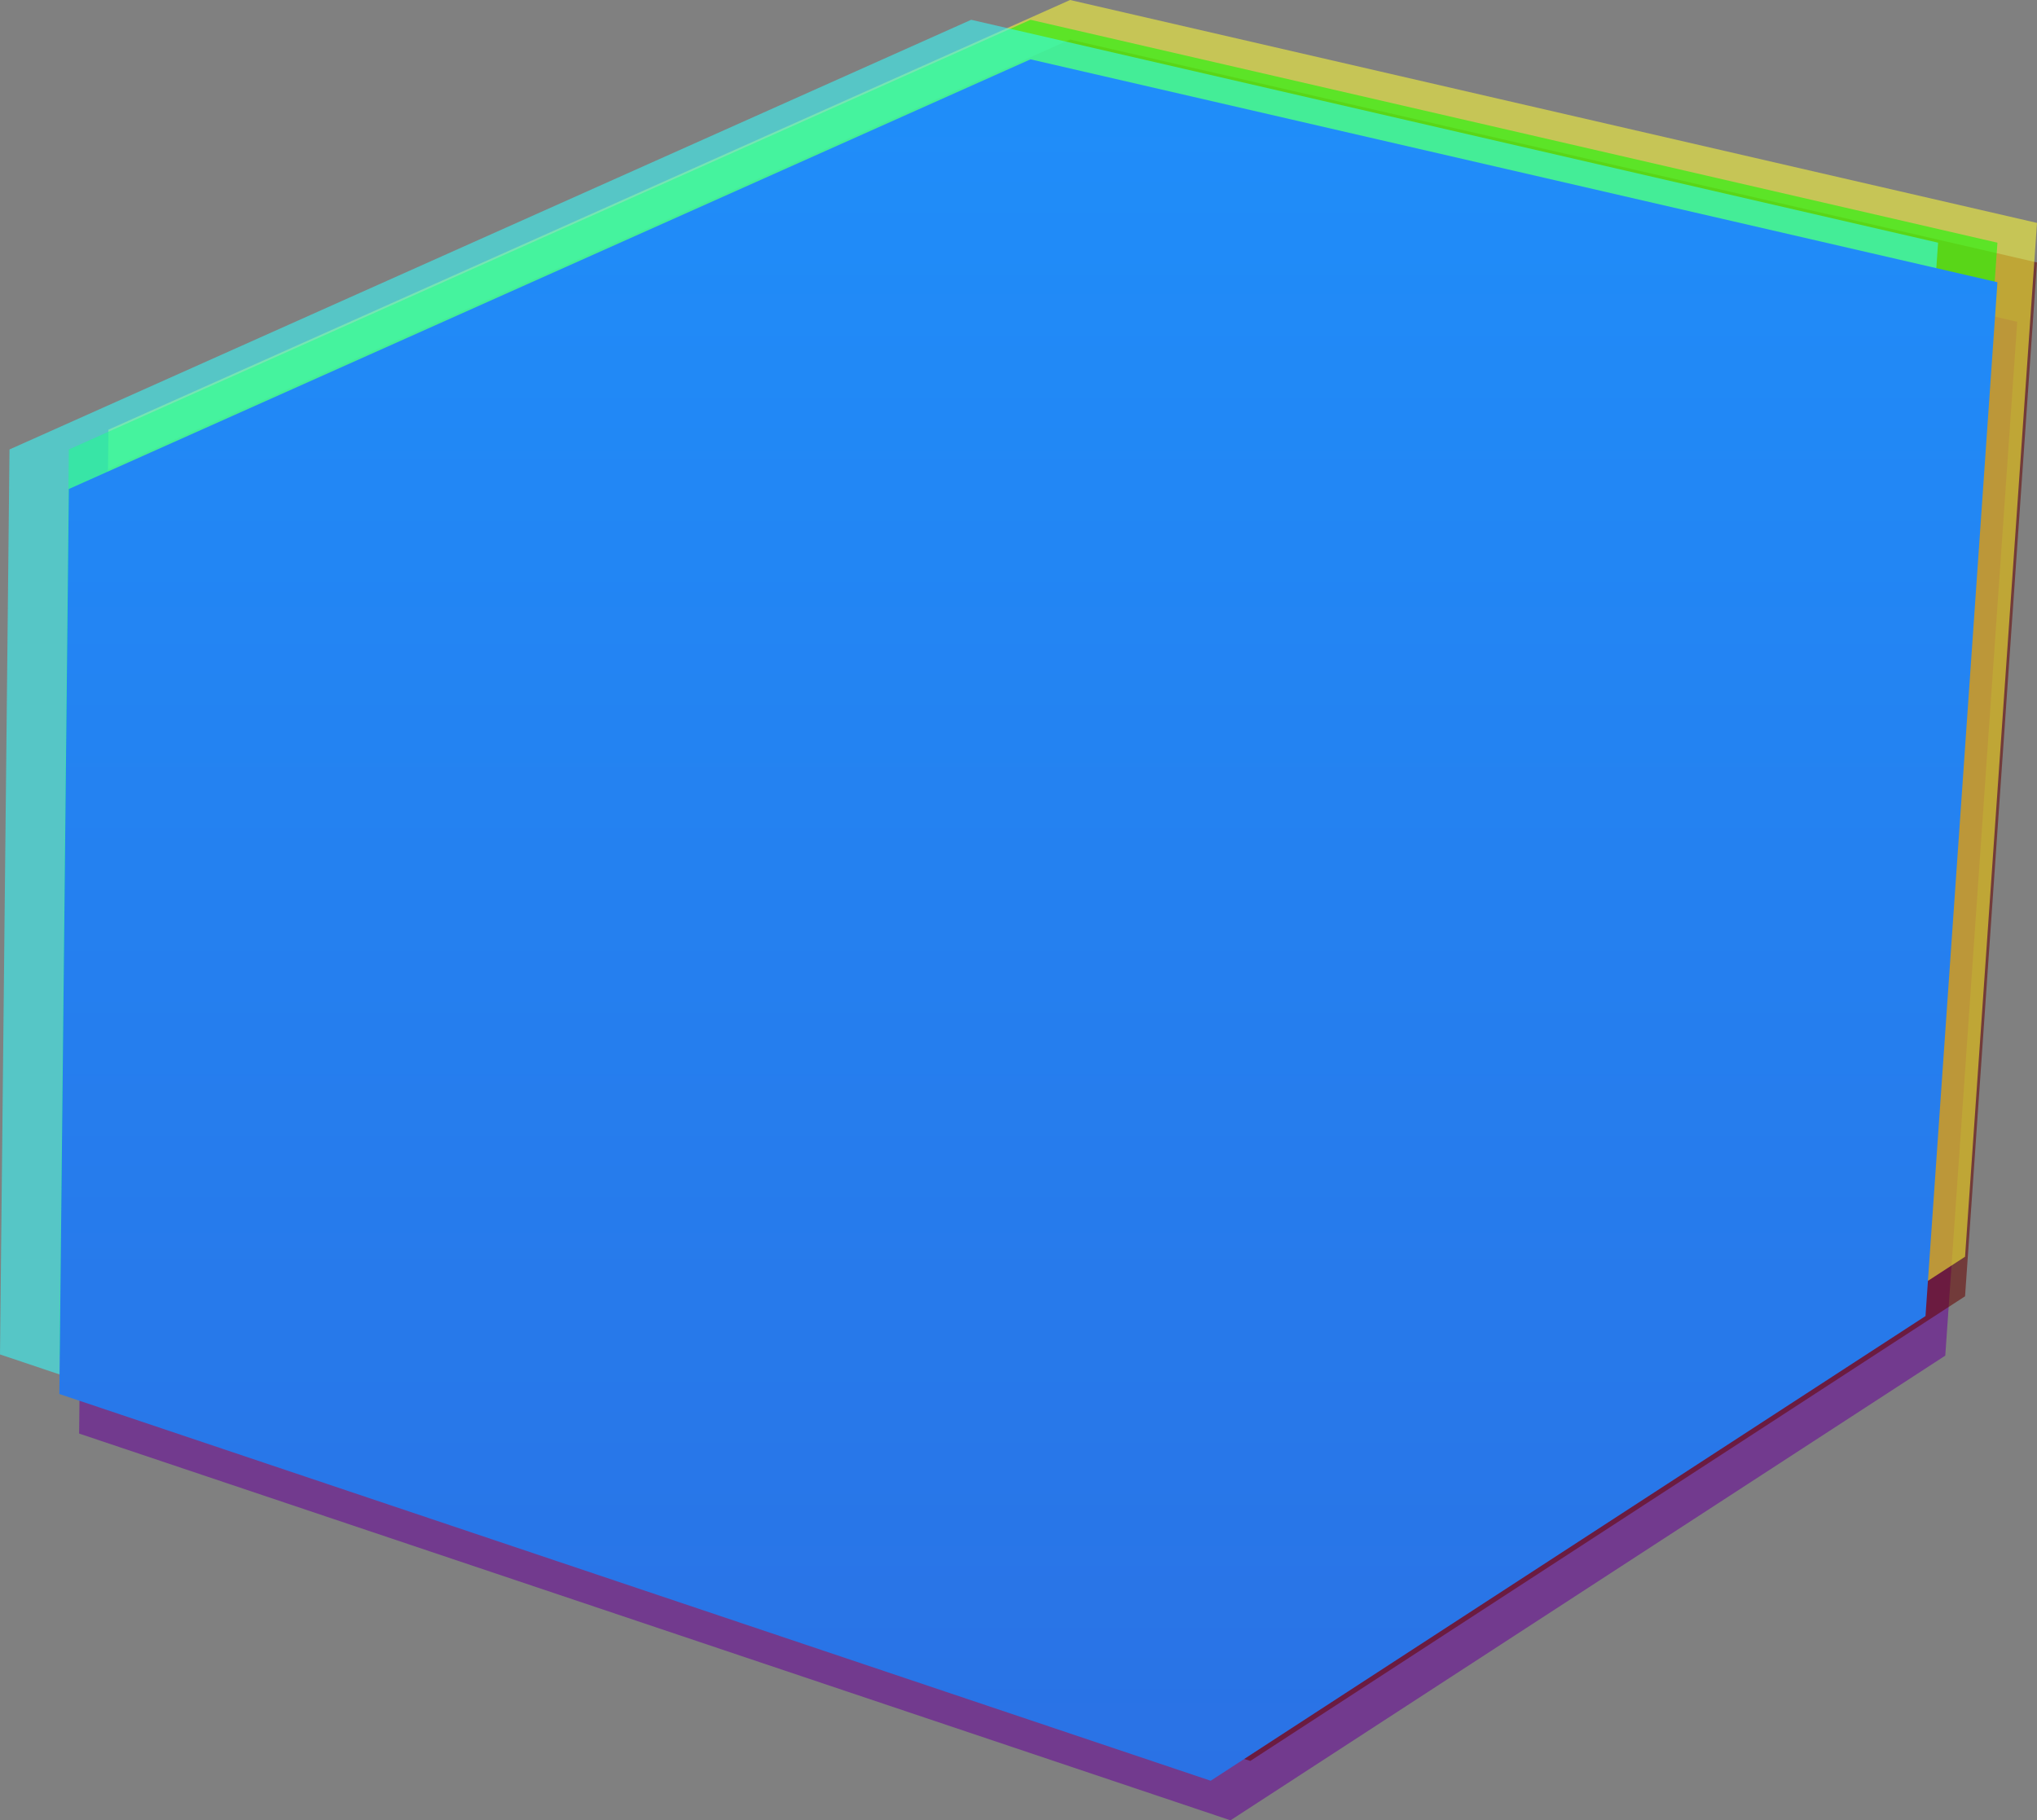 <svg xmlns="http://www.w3.org/2000/svg" width="102.974" height="92.032" viewBox="0 0 102.974 92.032">
    <rect x="0" y="0" width="102.974" height="92.032" fill="#808080" stroke="none"/>
    <defs>
        <linearGradient id="1wogix079a" x1=".5" x2=".5" y2="1" gradientUnits="objectBoundingBox">
            <stop offset="0" stop-color="#1f8efa"/>
            <stop offset="1" stop-color="#2a72e5"/>
        </linearGradient>
    </defs>
    <g data-name="그룹 6598">
        <path d="M72.385-2.909 68.748 49.36 32.614 72.854-25.589 53.3l.48-45.755 48.615-21.724z" transform="translate(29.589 19.179)" style="opacity:.55;mix-blend-mode:darken;isolation:isolate;fill:#609"/>
        <path d="M72.385-2.909 68.748 49.36 32.614 72.854-25.589 53.3l.48-45.755 48.615-21.724z" transform="translate(30.589 16.179)" style="fill:#660200;opacity:.55;mix-blend-mode:darken;isolation:isolate"/>
        <path d="M72.385-2.909 68.748 49.36 32.614 72.854-25.589 53.3l.48-45.755 48.615-21.724z" transform="translate(30.589 14.179)" style="fill:#fffc33;opacity:.55;mix-blend-mode:darken;isolation:isolate"/>
        <path d="M72.385-2.909 68.748 49.36 32.614 72.854-25.589 53.3l.48-45.755 48.615-21.724z" transform="translate(28.589 15.179)" style="fill:#06fc00;opacity:.55;mix-blend-mode:darken;isolation:isolate"/>
        <path d="M72.385-2.909 68.748 49.36 32.614 72.854-25.589 53.3l.48-45.755 48.615-21.724z" transform="translate(25.589 15.179)" style="fill:#33feff;opacity:.55;mix-blend-mode:darken;isolation:isolate"/>
        <path d="M72.385-2.909 68.748 49.36 32.614 72.854-25.589 53.3l.48-45.755 48.615-21.724z" transform="translate(28.589 17.179)" style="fill:url(#1wogix079a)"/>
    </g>
</svg>
